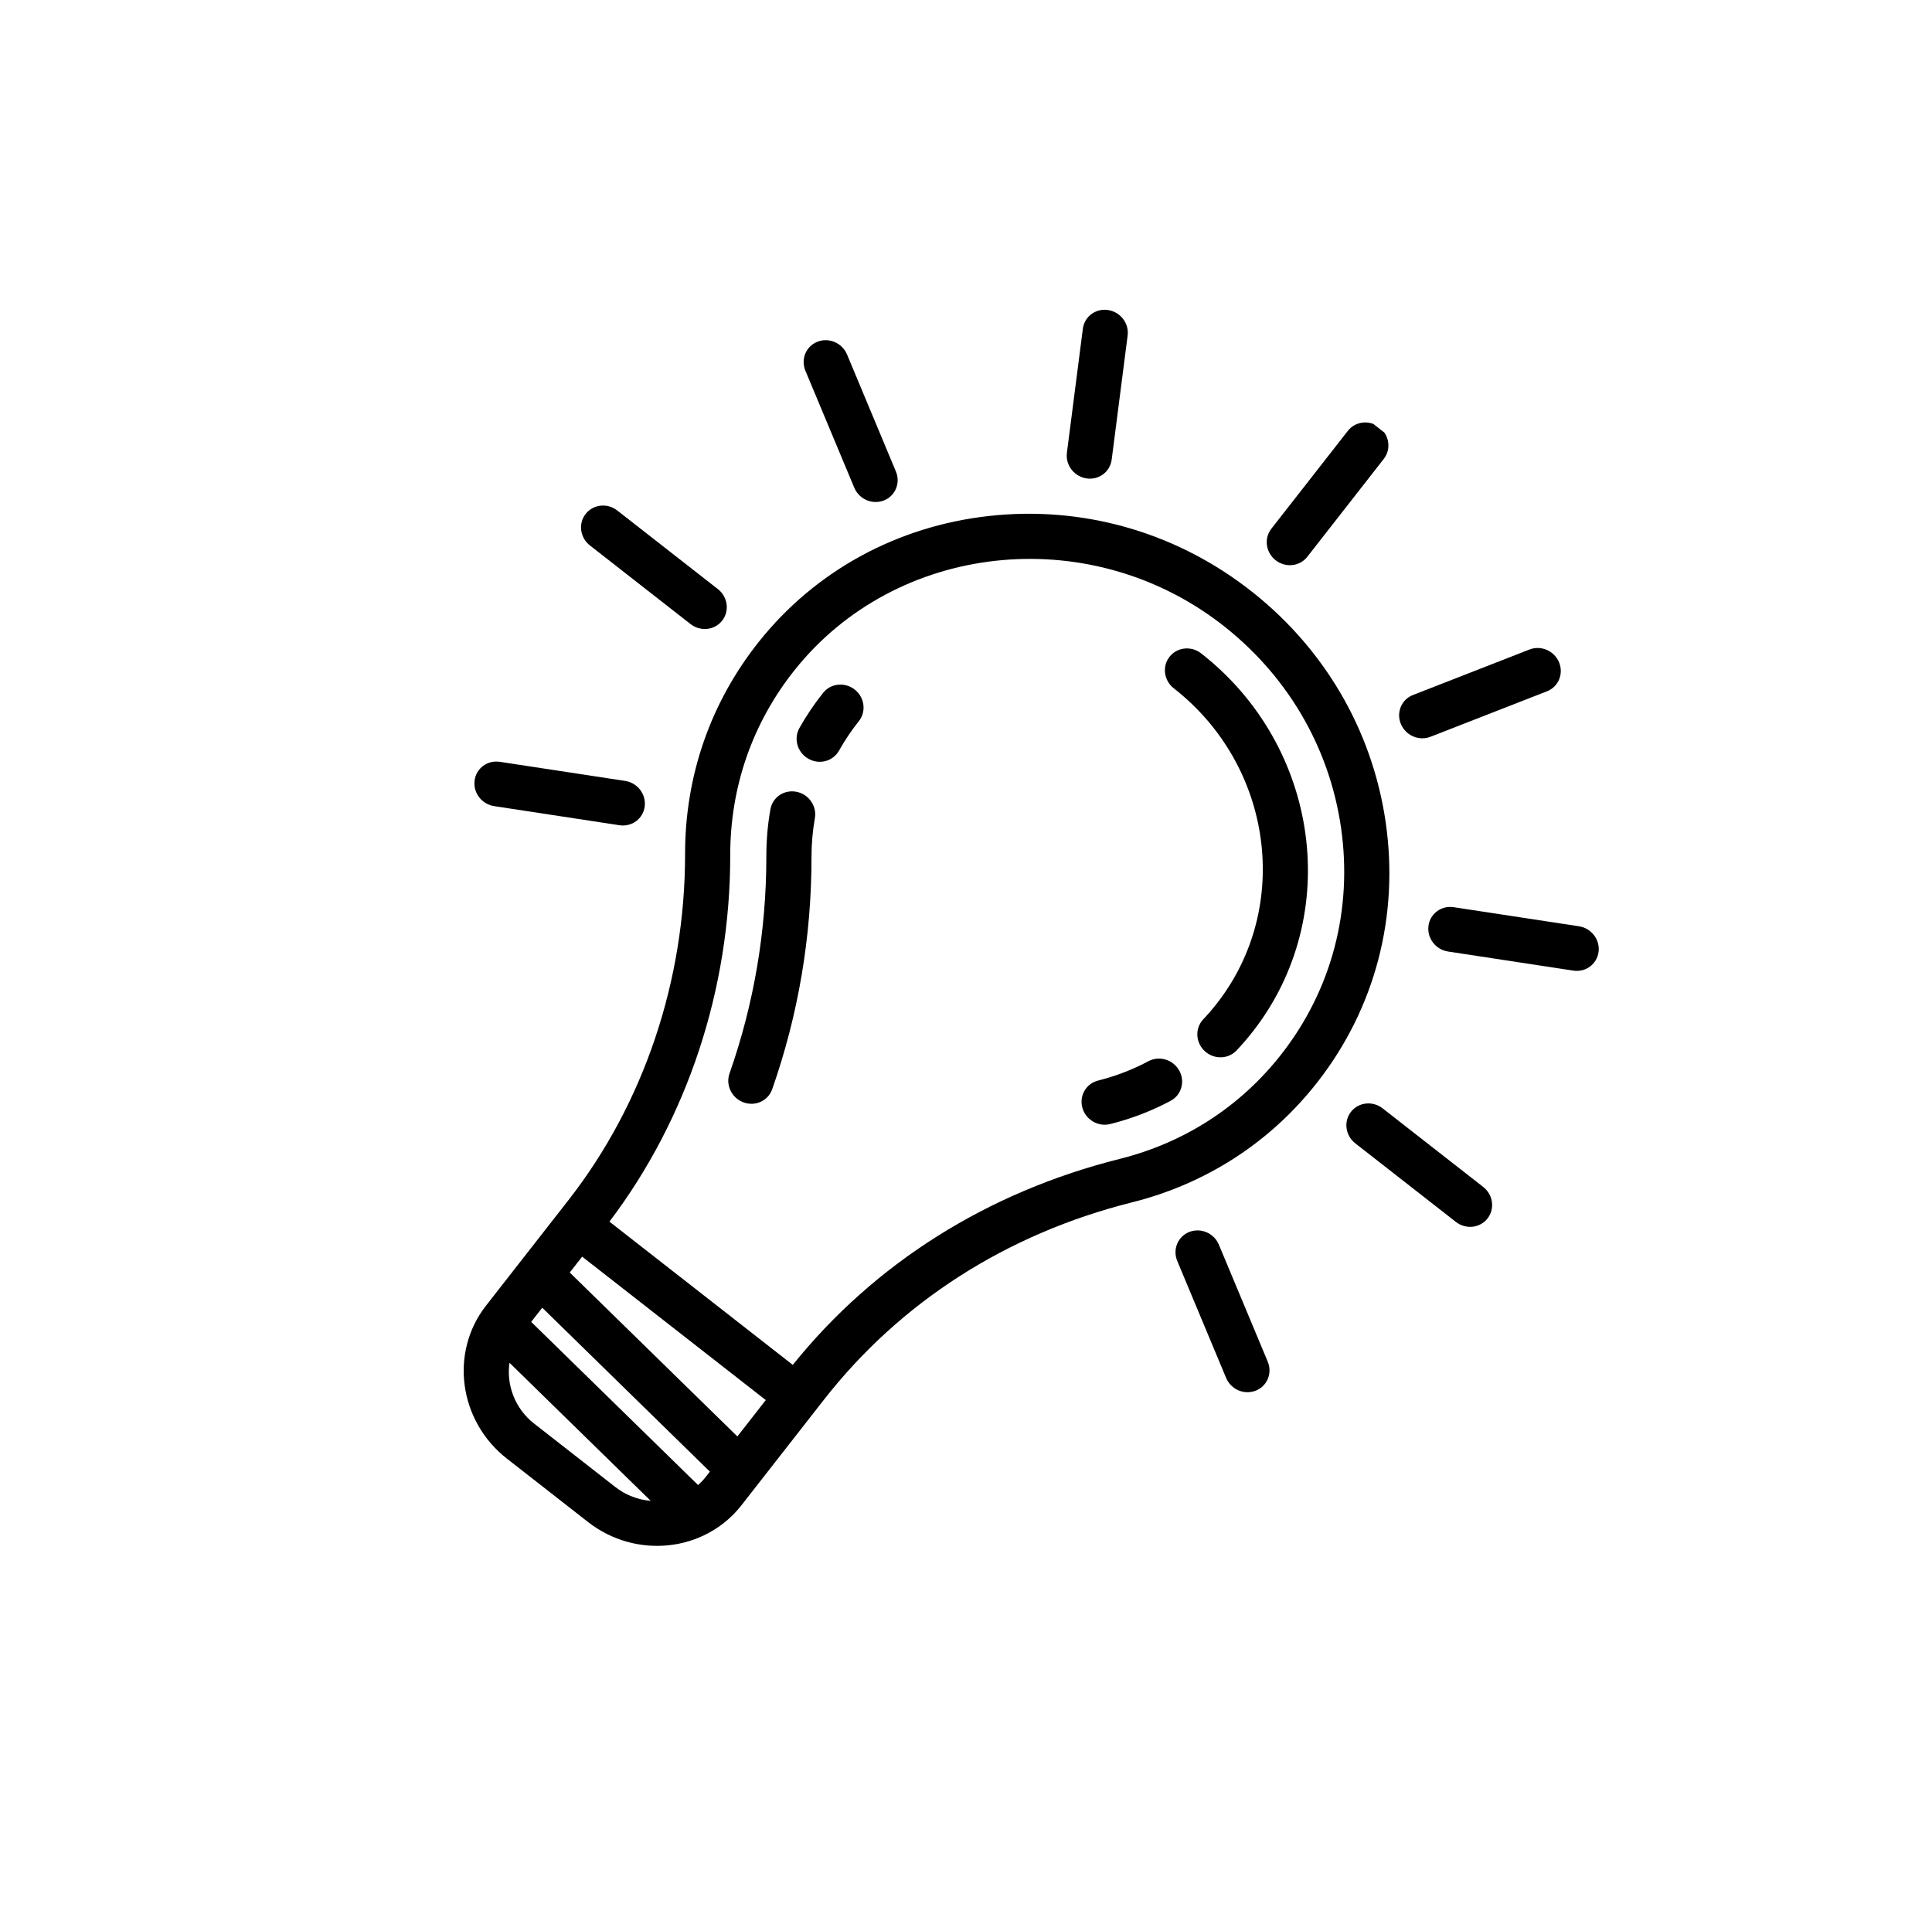 <svg width="129" height="128" viewBox="0 0 129 128" fill="none" xmlns="http://www.w3.org/2000/svg">
<g id="bulb-icon" clip-path="url(#clip0_580_309)">
<g id="bulb">
<path id="Vector" d="M75.584 80.295C80.554 79.049 84.836 76.271 87.967 72.264C91.807 67.35 93.425 61.196 92.526 54.937C91.626 48.679 88.317 43.093 83.212 39.219C78.266 35.464 72.163 33.773 66.027 34.459C59.891 35.144 54.438 38.126 50.672 42.854C47.444 46.908 45.74 51.809 45.743 57.028C45.749 65.501 42.983 73.712 37.953 80.15L32.45 87.194C30.009 90.318 30.635 94.9 33.845 97.408L39.26 101.639C42.47 104.147 47.068 103.645 49.509 100.521L55.011 93.478C60.097 86.969 67.195 82.398 75.584 80.295V80.295ZM48.758 57.105C48.754 52.556 50.24 48.284 53.055 44.75C59.817 36.26 72.542 34.838 81.422 41.581C85.874 44.967 88.758 49.828 89.542 55.284C90.326 60.741 88.915 66.105 85.568 70.389C82.838 73.883 79.106 76.304 74.774 77.39C65.935 79.606 58.395 84.358 52.934 91.148L40.692 81.583C45.903 74.706 48.764 66.037 48.758 57.105V57.105ZM35.468 88.277L36.206 87.331L47.398 98.277L47.109 98.647C46.957 98.841 46.788 99.015 46.611 99.174L35.468 88.277ZM38.043 84.981L38.871 83.921L51.131 93.499L49.235 95.927L38.043 84.981V84.981ZM35.669 95.073C34.38 94.066 33.802 92.491 34.02 91.008L43.448 100.228C42.619 100.162 41.794 99.858 41.084 99.304L35.669 95.073L35.669 95.073Z" fill="black"/>
<path id="Vector_2" d="M56.019 50.131C56.403 49.447 56.848 48.784 57.344 48.162C57.854 47.522 57.734 46.579 57.076 46.055C56.422 45.535 55.471 45.626 54.962 46.266C54.369 47.01 53.836 47.802 53.376 48.621C53.013 49.27 53.199 50.086 53.784 50.543C53.843 50.589 53.906 50.631 53.972 50.669C54.702 51.086 55.618 50.845 56.019 50.131Z" fill="black"/>
<path id="Vector_3" d="M49.222 73.383C49.346 73.48 49.487 73.559 49.643 73.617C50.43 73.907 51.288 73.515 51.559 72.741C53.304 67.767 54.187 62.552 54.184 57.242C54.183 56.365 54.259 55.489 54.409 54.641C54.552 53.83 54.004 53.04 53.184 52.877C52.364 52.713 51.583 53.237 51.44 54.048C51.26 55.066 51.169 56.115 51.169 57.166C51.173 62.142 50.346 67.028 48.71 71.689C48.492 72.311 48.718 72.989 49.222 73.383Z" fill="black"/>
<path id="Vector_4" d="M78.736 71.49C78.327 70.759 77.407 70.481 76.682 70.868C75.631 71.43 74.499 71.866 73.318 72.162C72.516 72.363 72.047 73.176 72.271 73.978C72.362 74.307 72.557 74.584 72.809 74.781C73.172 75.064 73.655 75.185 74.127 75.066C75.543 74.711 76.901 74.189 78.164 73.514C78.889 73.126 79.145 72.22 78.736 71.49V71.49Z" fill="black"/>
<path id="Vector_5" d="M78.376 45.968C84.99 51.135 86.279 60.577 81.249 67.015C80.963 67.381 80.658 67.737 80.341 68.071C79.779 68.666 79.821 69.614 80.435 70.188C80.469 70.221 80.505 70.251 80.542 70.28C81.155 70.759 82.034 70.713 82.564 70.151C82.942 69.751 83.307 69.327 83.649 68.89C89.684 61.164 88.138 49.834 80.2 43.632C79.538 43.115 78.592 43.218 78.088 43.863C77.584 44.508 77.713 45.45 78.376 45.968V45.968Z" fill="black"/>
</g>
<g id="light-vector">
<path id="Vector_6" d="M85.176 37.415C85.838 37.932 86.784 37.829 87.288 37.184L92.396 30.645C92.9 30.001 92.771 29.058 92.109 28.541C91.446 28.023 90.501 28.126 89.997 28.771L84.888 35.31C84.385 35.955 84.513 36.897 85.176 37.415Z" fill="black"/>
<path id="Vector_7" d="M71.237 30.24C71.166 30.788 71.406 31.312 71.82 31.636C72.024 31.795 72.269 31.906 72.541 31.948C73.367 32.073 74.121 31.513 74.227 30.696L75.292 22.412C75.397 21.594 74.813 20.83 73.987 20.704C73.161 20.578 72.407 21.139 72.302 21.956L71.237 30.24Z" fill="black"/>
<path id="Vector_8" d="M84.648 90.935L81.385 83.123C81.063 82.352 80.18 81.97 79.412 82.27C78.645 82.57 78.284 83.438 78.606 84.208L81.868 92.02C81.974 92.274 82.141 92.485 82.345 92.644C82.759 92.969 83.326 93.074 83.841 92.873C84.609 92.573 84.97 91.706 84.648 90.935V90.935Z" fill="black"/>
<path id="Vector_9" d="M53.777 24.759L57.04 32.57C57.146 32.824 57.312 33.036 57.516 33.195C57.931 33.519 58.498 33.624 59.013 33.423C59.78 33.123 60.142 32.256 59.819 31.485L56.557 23.673C56.235 22.902 55.352 22.521 54.584 22.82C53.816 23.12 53.455 23.988 53.777 24.759V24.759Z" fill="black"/>
<path id="Vector_10" d="M99.035 79.266L92.317 74.017C91.654 73.5 90.709 73.603 90.205 74.248C89.701 74.892 89.83 75.835 90.492 76.353L97.21 81.601C97.873 82.119 98.819 82.016 99.322 81.371C99.826 80.726 99.698 79.784 99.035 79.266Z" fill="black"/>
<path id="Vector_11" d="M48.22 41.446C48.724 40.801 48.595 39.858 47.933 39.341L41.215 34.092C40.552 33.574 39.607 33.677 39.103 34.322C38.599 34.967 38.728 35.91 39.39 36.427L46.108 41.676C46.771 42.194 47.717 42.09 48.22 41.446Z" fill="black"/>
<path id="Vector_12" d="M95.962 63.232C96.165 63.391 96.411 63.501 96.683 63.543L105.052 64.819C105.877 64.945 106.632 64.384 106.737 63.567C106.842 62.75 106.258 61.985 105.432 61.859L97.063 60.583C96.238 60.457 95.483 61.018 95.378 61.835C95.308 62.383 95.547 62.908 95.962 63.232Z" fill="black"/>
<path id="Vector_13" d="M41.742 52.151L33.373 50.875C32.547 50.749 31.793 51.309 31.688 52.126C31.617 52.675 31.857 53.199 32.271 53.523C32.475 53.682 32.72 53.793 32.992 53.834L41.361 55.11C42.187 55.236 42.942 54.676 43.047 53.858C43.152 53.041 42.567 52.276 41.742 52.151V52.151Z" fill="black"/>
<path id="Vector_14" d="M93.537 48.351C93.643 48.605 93.81 48.816 94.013 48.975C94.428 49.299 94.995 49.405 95.51 49.204L103.29 46.166C104.057 45.867 104.419 44.999 104.097 44.228C103.775 43.458 102.892 43.076 102.124 43.375L94.344 46.413C93.576 46.713 93.215 47.58 93.537 48.351V48.351Z" fill="black"/>
</g>
</g>
<defs>
<clipPath id="clip0_580_309">
<rect width="92.537" height="90.067" fill="white" transform="translate(55.531 0.055) rotate(38)"/>
</clipPath>
</defs>
</svg>
